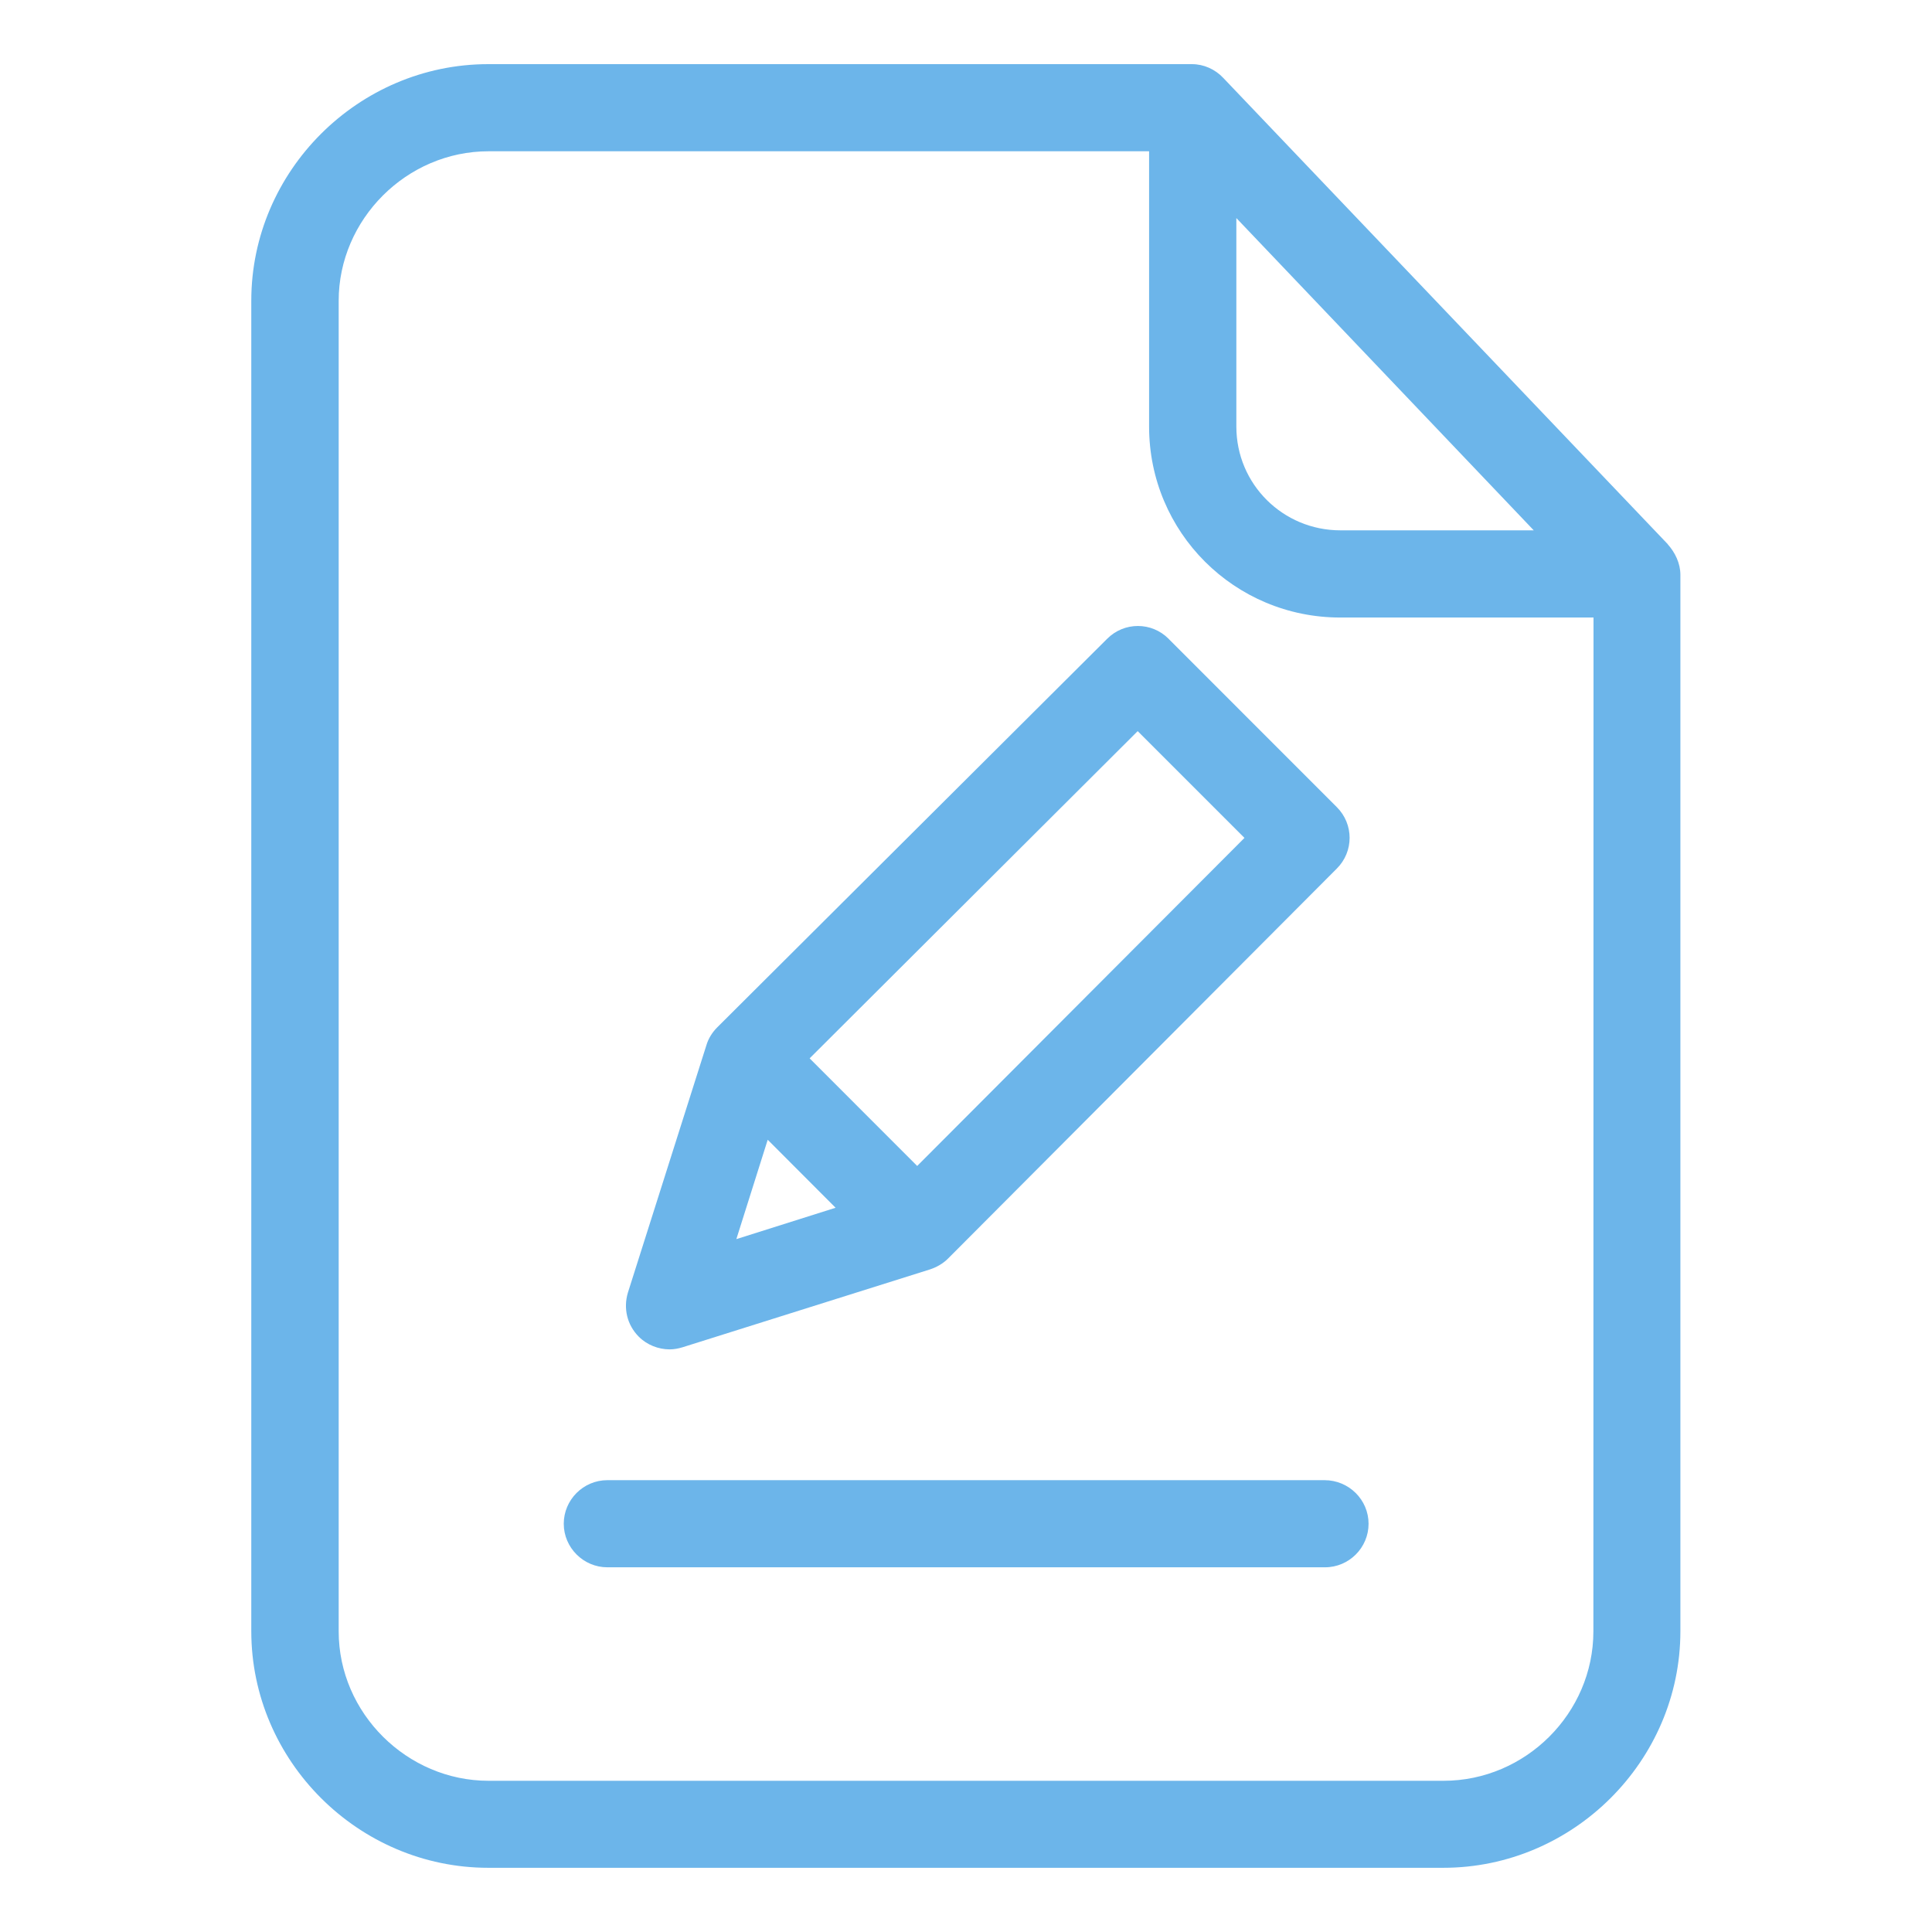 <svg width="30" height="30" viewBox="0 0 30 30" fill="none" xmlns="http://www.w3.org/2000/svg">
<path d="M25.898 8.451L18.996 1.211C18.868 1.074 18.69 0.996 18.508 0.996H7.582C5.567 0.996 3.902 2.653 3.902 4.669V25.329C3.902 27.345 5.567 29.003 7.582 29.003H22.412C24.427 29.003 26.093 27.345 26.093 25.329V8.925C26.093 8.749 26.012 8.58 25.896 8.451H25.898ZM19.196 3.384L23.816 8.235H20.814C19.922 8.235 19.198 7.519 19.198 6.624V3.384H19.196ZM24.742 25.331C24.742 26.604 23.687 27.652 22.416 27.652H7.586C6.322 27.652 5.259 26.604 5.259 25.331V4.671C5.259 3.407 6.313 2.349 7.586 2.349H17.843V6.624C17.843 8.267 19.17 9.589 20.812 9.589H24.744L24.742 25.331Z" fill="#6CB5EA"/>
<path d="M9.431 22.984C9.058 22.984 8.754 23.289 8.754 23.661C8.754 24.032 9.06 24.337 9.431 24.337H20.574C20.948 24.337 21.251 24.032 21.251 23.661C21.251 23.289 20.946 22.984 20.567 22.984H9.431Z" fill="#6CB5EA"/>
<path d="M18.146 9.919C17.882 9.654 17.456 9.654 17.192 9.919L11.137 15.953C11.064 16.026 11.001 16.121 10.969 16.23L9.75 20.072C9.677 20.316 9.737 20.573 9.919 20.756C10.046 20.884 10.224 20.953 10.399 20.953C10.466 20.953 10.536 20.94 10.603 20.919L14.445 19.71C14.546 19.676 14.642 19.622 14.723 19.541L20.758 13.487C21.023 13.223 21.023 12.797 20.758 12.533L18.148 9.922L18.146 9.919ZM11.434 19.241L11.921 17.698L12.975 18.754L11.434 19.241ZM14.242 18.105L12.572 16.434L17.666 11.353L19.324 13.011L14.242 18.105Z" fill="#6CB5EA"/>
</svg>
